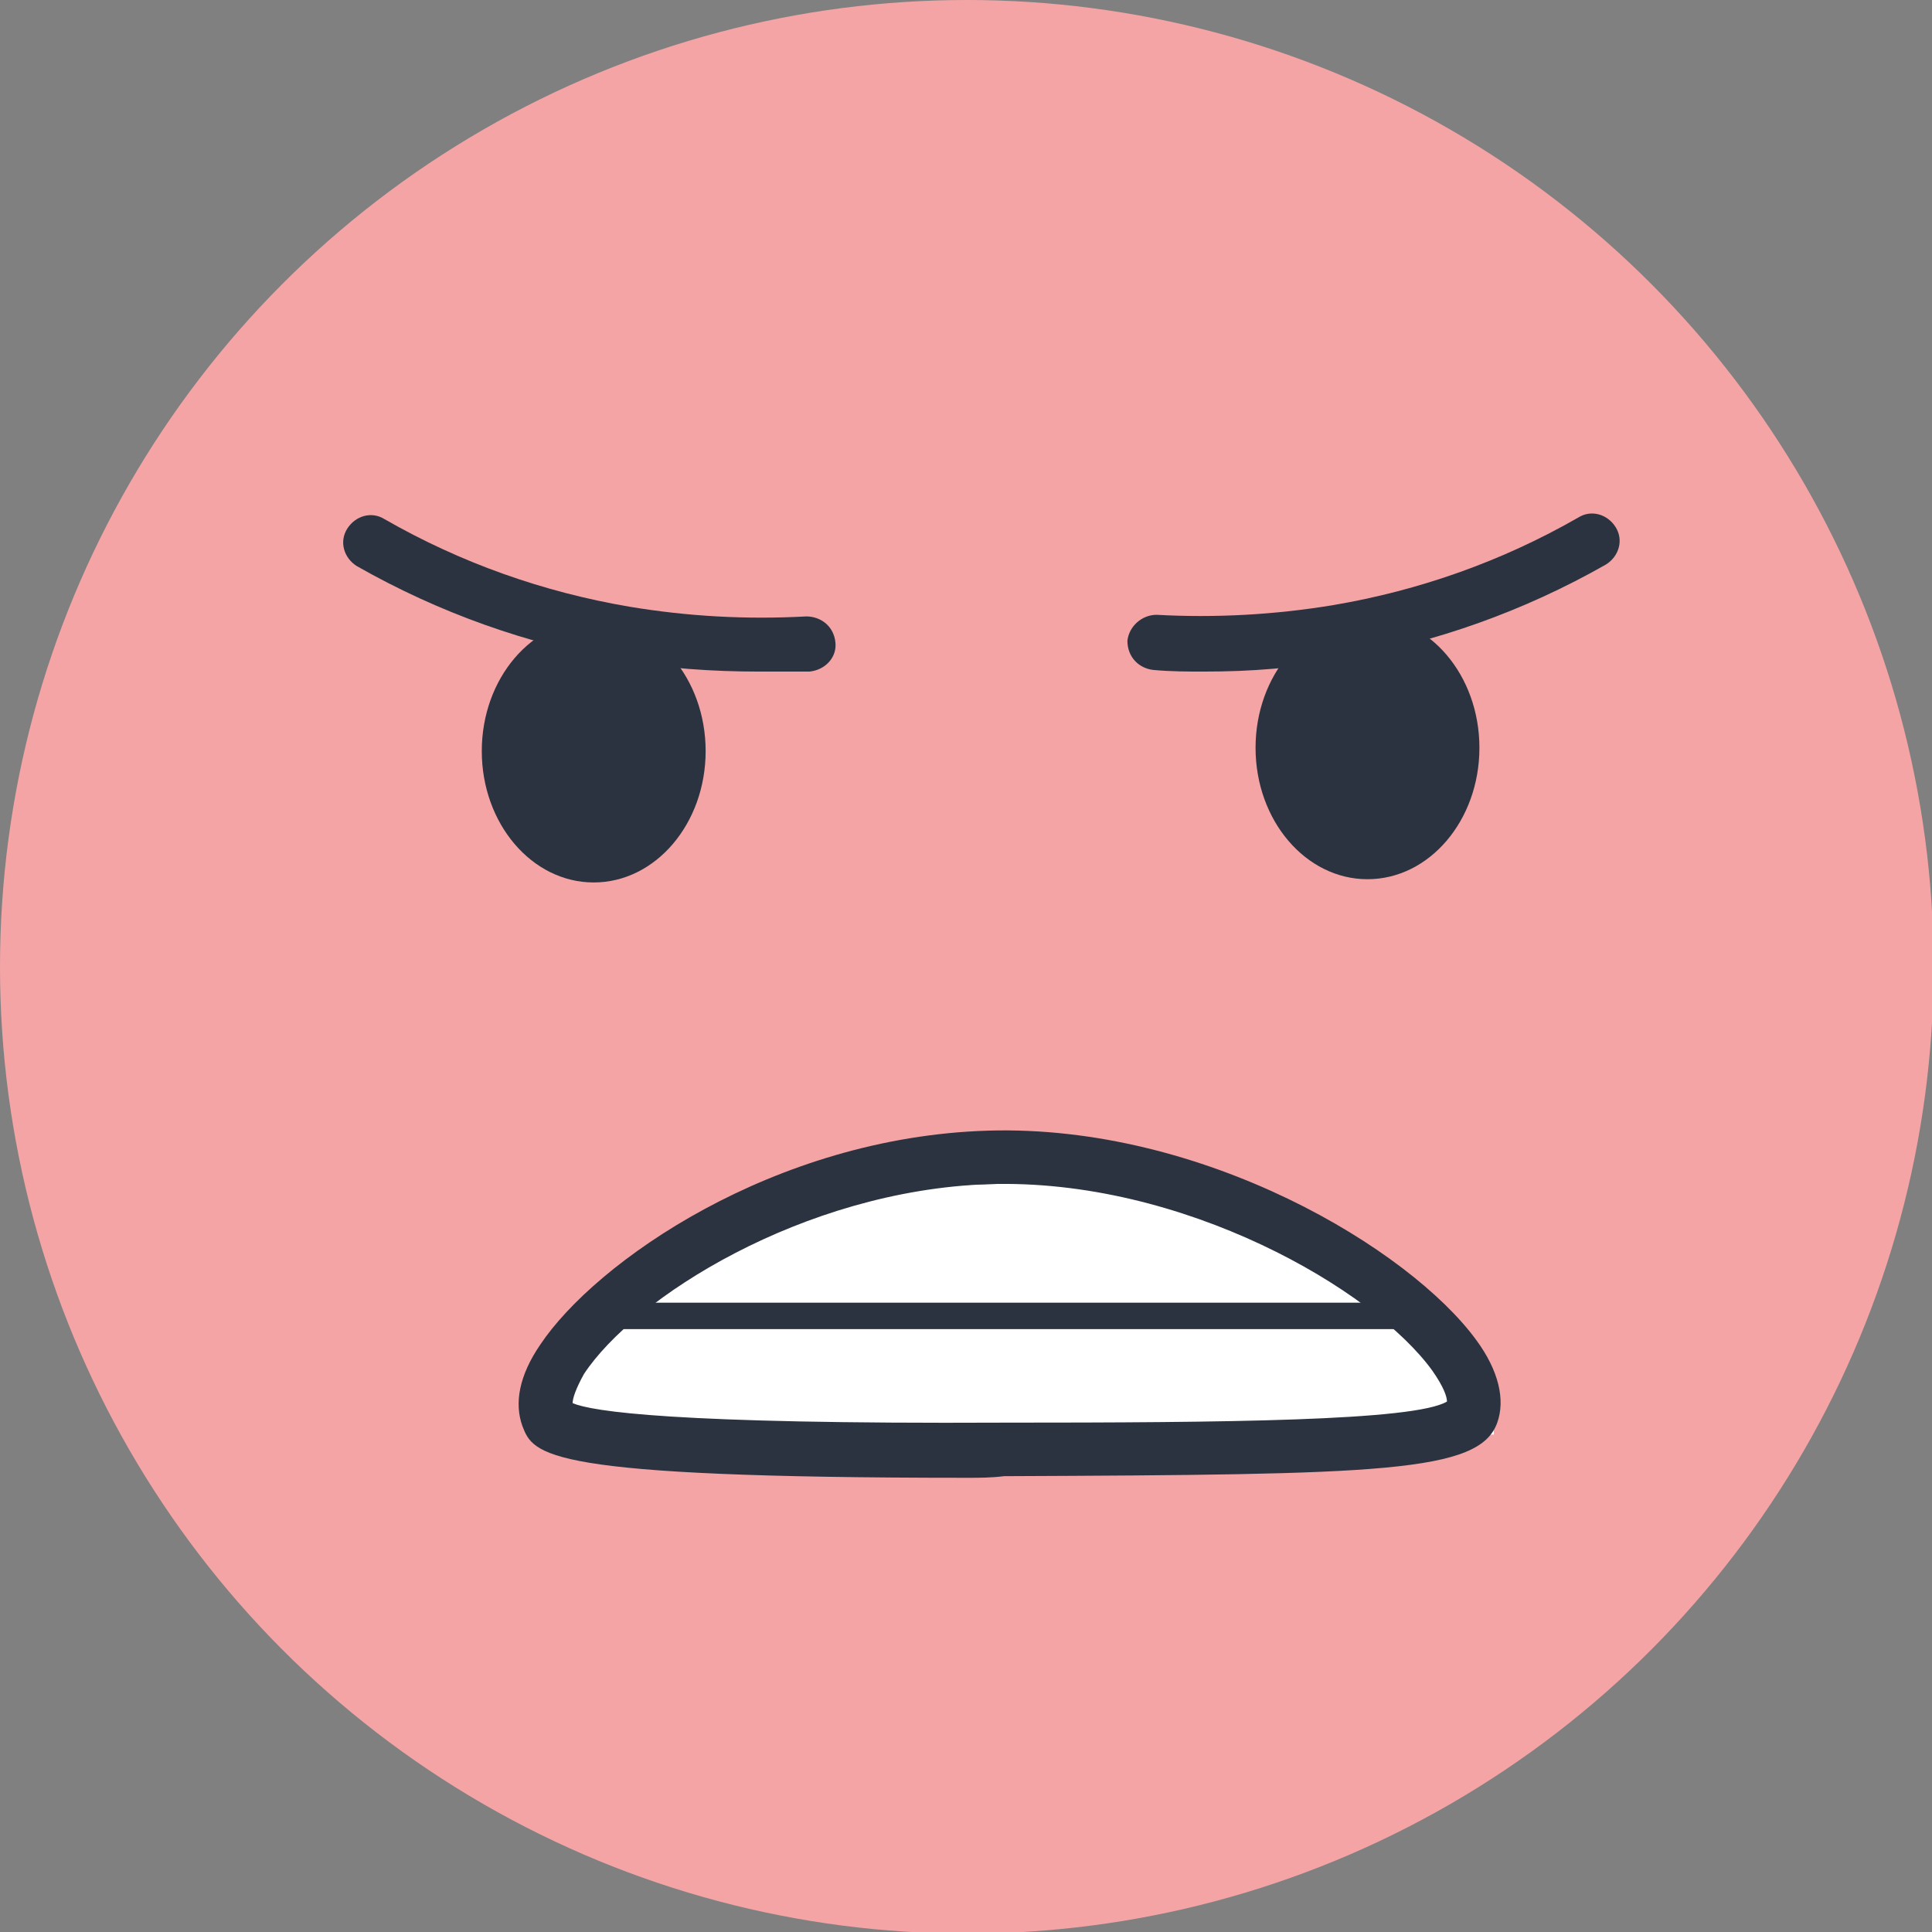 <?xml version="1.0" encoding="utf-8"?>
<!-- Generator: Adobe Illustrator 19.2.1, SVG Export Plug-In . SVG Version: 6.00 Build 0)  -->
<svg version="1.1" id="Layer_1" xmlns="http://www.w3.org/2000/svg" xmlns:xlink="http://www.w3.org/1999/xlink" x="0px" y="0px"
	 viewBox="0 0 119.1 119.1" style="enable-background:new 0 0 119.1 119.1;" xml:space="preserve">
<rect x="0" y="0" width="119.1" height="119.1" fill="#808080" stroke="none"/>
<style type="text/css">
	.anger-st0{fill:#F4A4A5;}
	.anger-st1{fill:#2B3341;}
	.anger-st2{clip-path:url(#SVGID_2_);}
	.anger-st3{fill:#FFFFFF;}
</style>
<g>
	<g>
		<circle class="anger-st0" cx="59.6" cy="59.6" r="59.6"/>
	</g>
	<g>
		<ellipse class="anger-st1" cx="36.6" cy="46.3" rx="6.9" ry="8.1"/>
	</g>
	<g>
		<ellipse class="anger-st1" cx="84.3" cy="46.1" rx="6.9" ry="8.1"/>
	</g>
	<g>
		<path class="anger-st1" d="M92.1,87.1c1.6-4.2-14.1-16-31.2-15.5c-15.9,0.5-30,11.5-28.3,15.6c0.3,0.8,1.6,2.1,29.4,2.1
			C81.5,89.2,91.3,89.1,92.1,87.1z"/>
	</g>
	<g>
		<defs>
			<path id="SVGID_1_" d="M92.1,88.5C91.8,79.6,77.2,72.5,60.8,73c-15.4,0.4-28.2,7.2-28.3,15.6"/>
		</defs>
		<clipPath id="SVGID_2_">
			<use xlink:href="#SVGID_1_"  style="overflow:visible;"/>
		</clipPath>
		<g class="anger-st2">
			
				<rect x="30" y="82" transform="matrix(-1 -1.224647e-016 1.224647e-016 -1 125.798 170.436)" class="anger-st3" width="65.8" height="6.5"/>
		</g>
		<g class="anger-st2">
			
				<rect x="34.9" y="72" transform="matrix(-1 -1.224647e-016 1.224647e-016 -1 126.111 152.306)" class="anger-st3" width="56.3" height="8.3"/>
		</g>
	</g>
	<g>
		<path class="anger-st1" d="M46.8,41.4c-2.9,0-5.8-0.2-8.6-0.7c-5.7-1-11.1-2.9-16.2-5.8c-0.8-0.5-1.1-1.5-0.6-2.3
			c0.5-0.8,1.5-1.1,2.3-0.6c4.7,2.7,9.8,4.5,15.1,5.4C42.4,38,46,38.2,49.7,38c0.9,0,1.7,0.6,1.8,1.6c0.1,0.9-0.6,1.7-1.6,1.8
			C48.9,41.4,47.8,41.4,46.8,41.4z"/>
	</g>
	<g>
		<path class="anger-st1" d="M74.2,41.4c-1,0-2,0-3.1-0.1c-0.9-0.1-1.6-0.8-1.6-1.8c0.1-0.9,0.9-1.6,1.8-1.6c3.6,0.2,7.3,0,10.9-0.6
			c5.3-0.9,10.4-2.7,15.1-5.4c0.8-0.5,1.8-0.2,2.3,0.6c0.5,0.8,0.2,1.8-0.6,2.3c-5.1,2.9-10.5,4.8-16.2,5.8
			C79.9,41.2,77.1,41.4,74.2,41.4z"/>
	</g>
	<g>
		<path class="anger-st1" d="M59.6,91.1c-26.2,0-26.7-1.4-27.4-3.2c-0.5-1.4-0.2-3.1,1.1-5c3.4-5.1,14.4-12.8,27.6-13.2
			C74.2,69.3,86.9,77,91,82.6c1.4,1.9,1.8,3.7,1.3,5.1l0,0c-1.1,3.1-7.2,3.2-30.4,3.3C61.1,91.1,60.4,91.1,59.6,91.1z M35.3,86.5
			c1.2,0.5,6.1,1.3,26.6,1.2c13.5,0,25.3-0.1,27.3-1.3c0-0.3-0.2-0.9-0.9-1.9c-3.6-5-15.4-11.9-27.4-11.5
			c-11.4,0.4-21.8,7-24.9,11.7C35.5,85.6,35.3,86.2,35.3,86.5z M89.2,86.6L89.2,86.6L89.2,86.6L89.2,86.6z"/>
	</g>
</g>
</svg>
